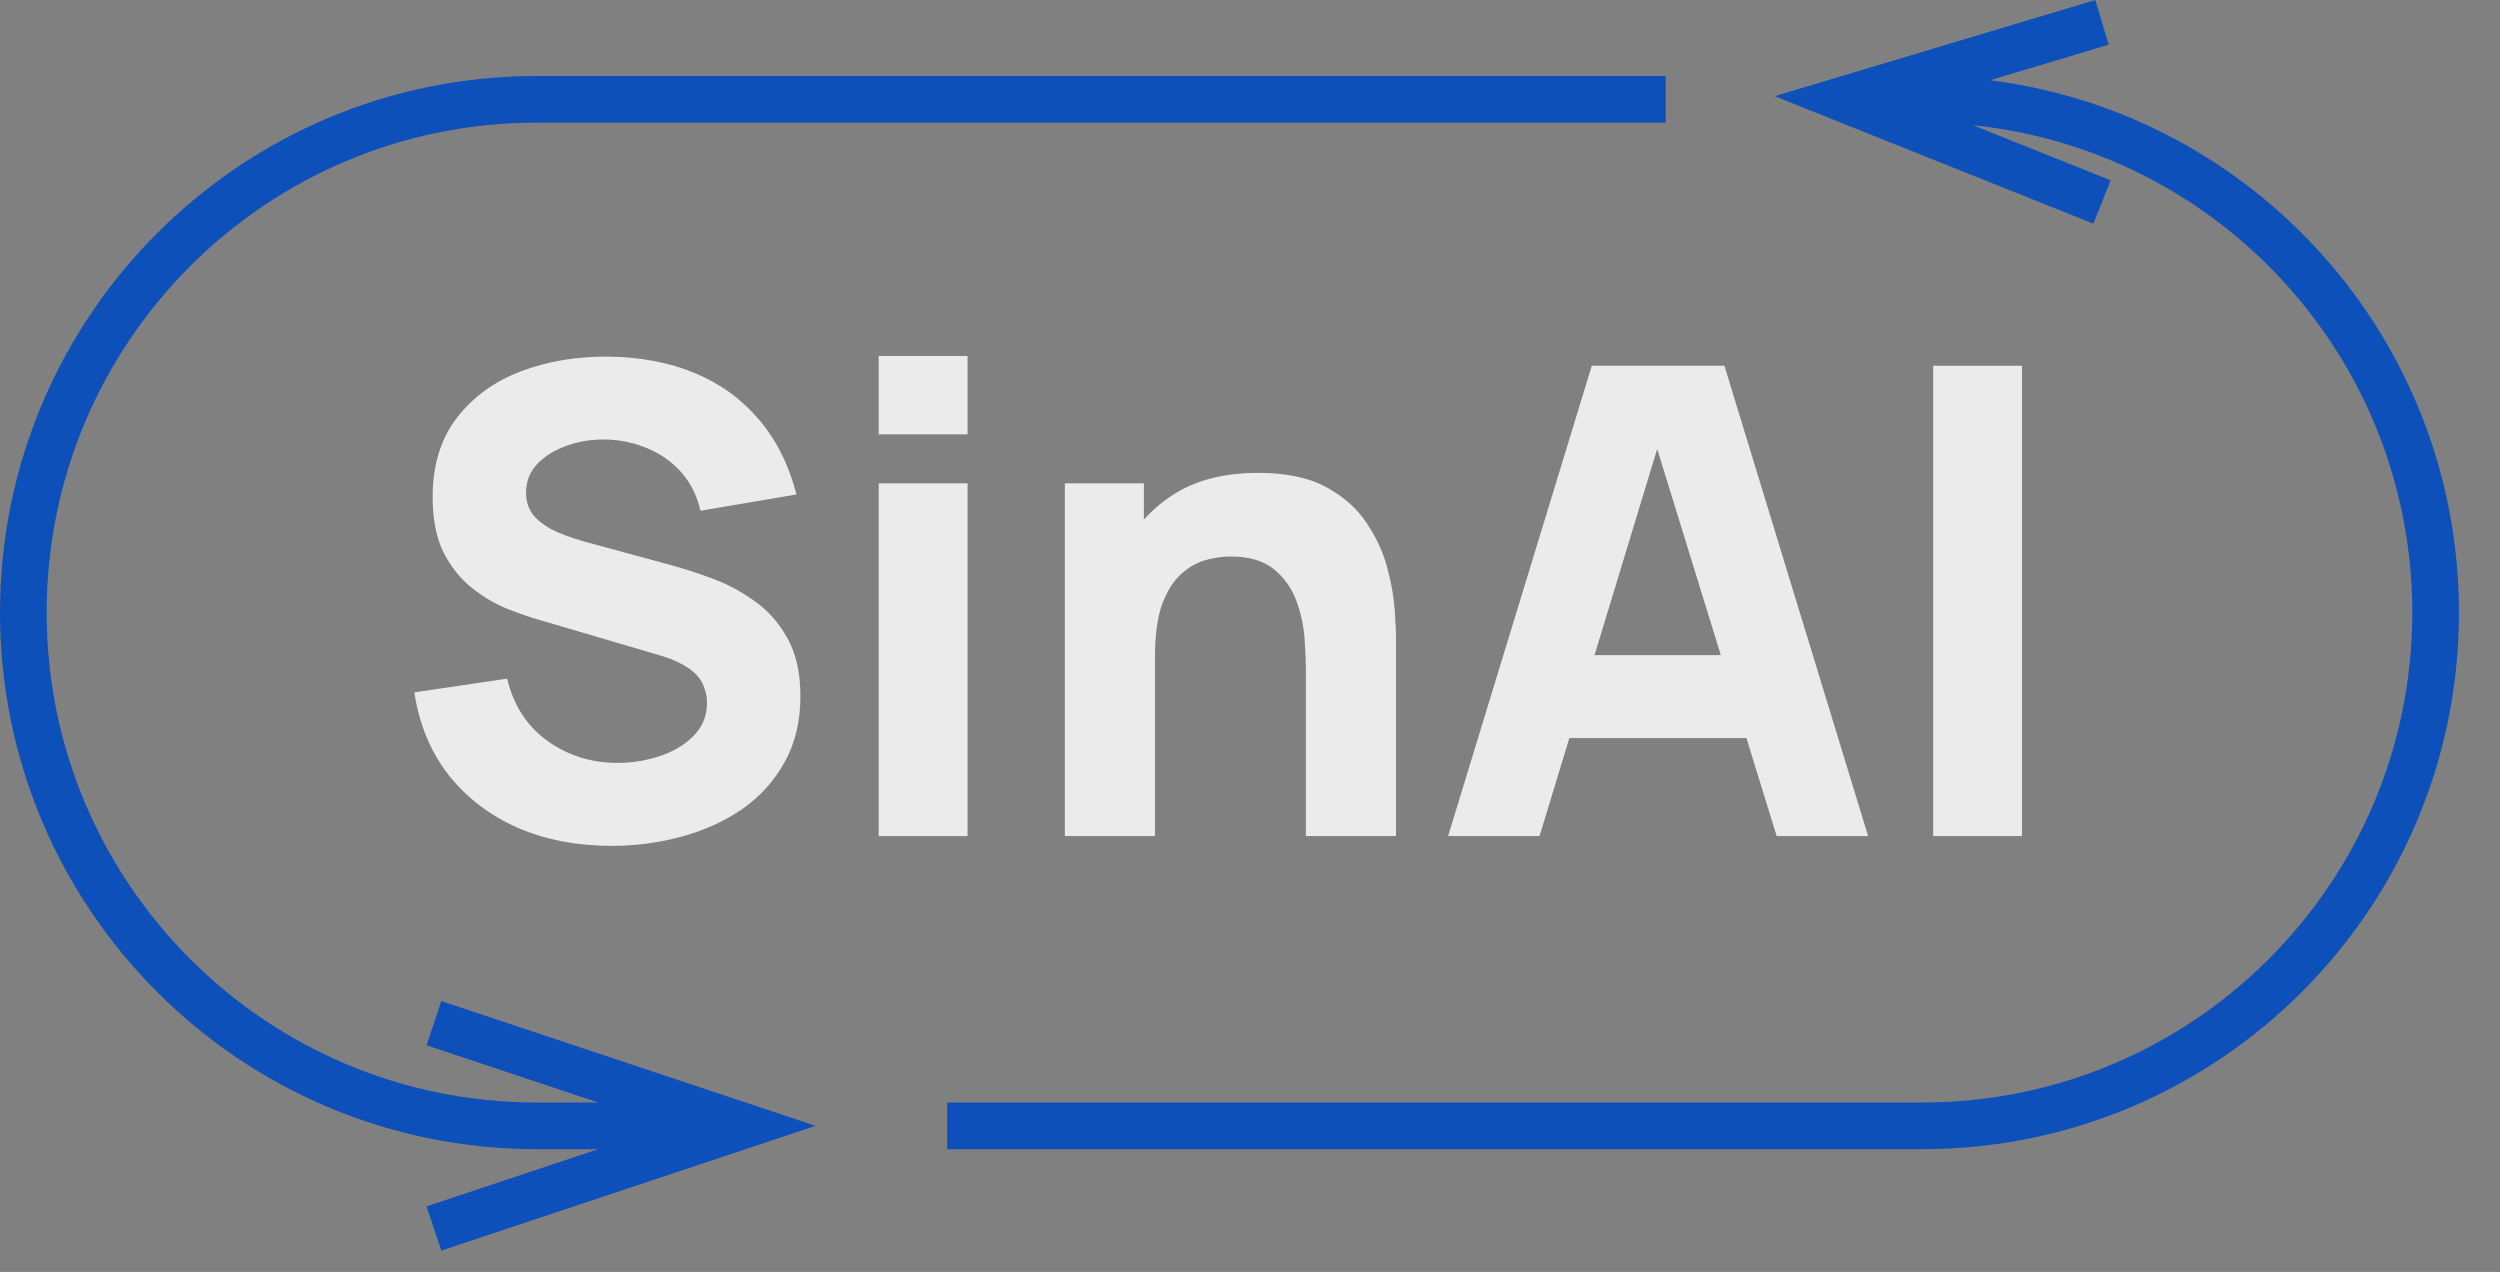 <svg width="114" height="58" viewBox="0 0 114 58" fill="none" xmlns="http://www.w3.org/2000/svg"><rect x="0" y="0" width="114" height="58" fill="#808080" stroke="none"/><path d="M88.154 38.125V16.678H92.205V38.125H88.154Z" fill="#EBEBEB"/><path d="M66.033 38.125L72.586 16.678H78.633L85.186 38.125H81.016L75.178 19.21H75.952L70.203 38.125H66.033ZM69.965 33.657V29.874H81.284V33.657H69.965Z" fill="#EBEBEB"/><path d="M59.548 38.125V30.529C59.548 30.162 59.528 29.695 59.489 29.129C59.449 28.553 59.325 27.977 59.116 27.401C58.908 26.825 58.565 26.344 58.089 25.957C57.622 25.569 56.957 25.376 56.093 25.376C55.745 25.376 55.373 25.43 54.976 25.54C54.579 25.649 54.206 25.862 53.859 26.18C53.511 26.488 53.223 26.945 52.995 27.55C52.776 28.156 52.667 28.96 52.667 29.963L50.344 28.861C50.344 27.59 50.602 26.398 51.118 25.286C51.635 24.174 52.409 23.276 53.442 22.591C54.484 21.905 55.795 21.563 57.374 21.563C58.635 21.563 59.662 21.776 60.457 22.203C61.251 22.63 61.867 23.172 62.303 23.827C62.75 24.482 63.068 25.167 63.257 25.882C63.445 26.587 63.559 27.233 63.599 27.818C63.639 28.404 63.659 28.831 63.659 29.099V38.125H59.548ZM48.557 38.125V22.04H52.161V27.372H52.667V38.125H48.557Z" fill="#EBEBEB"/><path d="M40.07 19.806V16.232H44.121V19.806H40.07ZM40.07 38.126V22.04H44.121V38.126H40.07Z" fill="#EBEBEB"/><path d="M27.89 38.571C26.302 38.571 24.867 38.293 23.586 37.737C22.315 37.171 21.268 36.367 20.444 35.324C19.629 34.272 19.113 33.021 18.895 31.571L23.124 30.946C23.422 32.177 24.038 33.125 24.971 33.79C25.904 34.456 26.967 34.788 28.158 34.788C28.824 34.788 29.469 34.684 30.095 34.475C30.72 34.267 31.231 33.959 31.629 33.552C32.036 33.145 32.239 32.644 32.239 32.048C32.239 31.829 32.205 31.621 32.135 31.422C32.075 31.214 31.971 31.02 31.822 30.841C31.673 30.663 31.46 30.494 31.182 30.335C30.914 30.176 30.571 30.032 30.154 29.903L24.584 28.265C24.167 28.146 23.68 27.977 23.124 27.758C22.578 27.54 22.047 27.227 21.531 26.82C21.014 26.413 20.582 25.877 20.235 25.212C19.897 24.537 19.729 23.688 19.729 22.665C19.729 21.225 20.091 20.029 20.816 19.076C21.541 18.122 22.509 17.412 23.72 16.946C24.931 16.479 26.272 16.251 27.741 16.261C29.221 16.28 30.541 16.534 31.703 17.02C32.865 17.507 33.838 18.217 34.622 19.15C35.407 20.073 35.972 21.205 36.32 22.546L31.941 23.29C31.782 22.595 31.49 22.009 31.063 21.533C30.636 21.056 30.124 20.694 29.529 20.446C28.943 20.197 28.327 20.063 27.682 20.044C27.046 20.024 26.446 20.113 25.88 20.312C25.324 20.5 24.867 20.778 24.509 21.146C24.162 21.513 23.988 21.95 23.988 22.456C23.988 22.923 24.132 23.305 24.42 23.603C24.708 23.891 25.07 24.124 25.507 24.303C25.944 24.482 26.391 24.631 26.848 24.75L30.571 25.763C31.127 25.912 31.743 26.11 32.418 26.358C33.093 26.597 33.739 26.934 34.354 27.371C34.98 27.798 35.491 28.364 35.888 29.069C36.295 29.774 36.499 30.668 36.499 31.75C36.499 32.902 36.255 33.91 35.769 34.773C35.292 35.627 34.647 36.337 33.833 36.903C33.019 37.459 32.095 37.876 31.063 38.154C30.04 38.432 28.983 38.571 27.89 38.571Z" fill="#EBEBEB"/><path fill-rule="evenodd" clip-rule="evenodd" d="M89.967 5.711L96.246 8.223L95.456 10.198L80.925 4.386L95.545 0L96.157 2.038L90.752 3.659C102.805 5.179 112.128 15.468 112.128 27.934C112.128 41.447 101.173 52.402 87.66 52.402H43.191V50.274H87.66C99.998 50.274 110 40.272 110 27.934C110 16.375 101.221 6.866 89.967 5.711ZM24.468 5.593C12.13 5.593 2.128 15.596 2.128 27.934C2.128 40.272 12.13 50.274 24.468 50.274H27.274L19.451 47.666L20.124 45.648L37.194 51.338L20.124 57.028L19.451 55.01L27.274 52.402H24.468C10.955 52.402 0 41.447 0 27.934C0 14.421 10.955 3.466 24.468 3.466H75.957V5.593H24.468Z" fill="#0D50B9"/></svg>